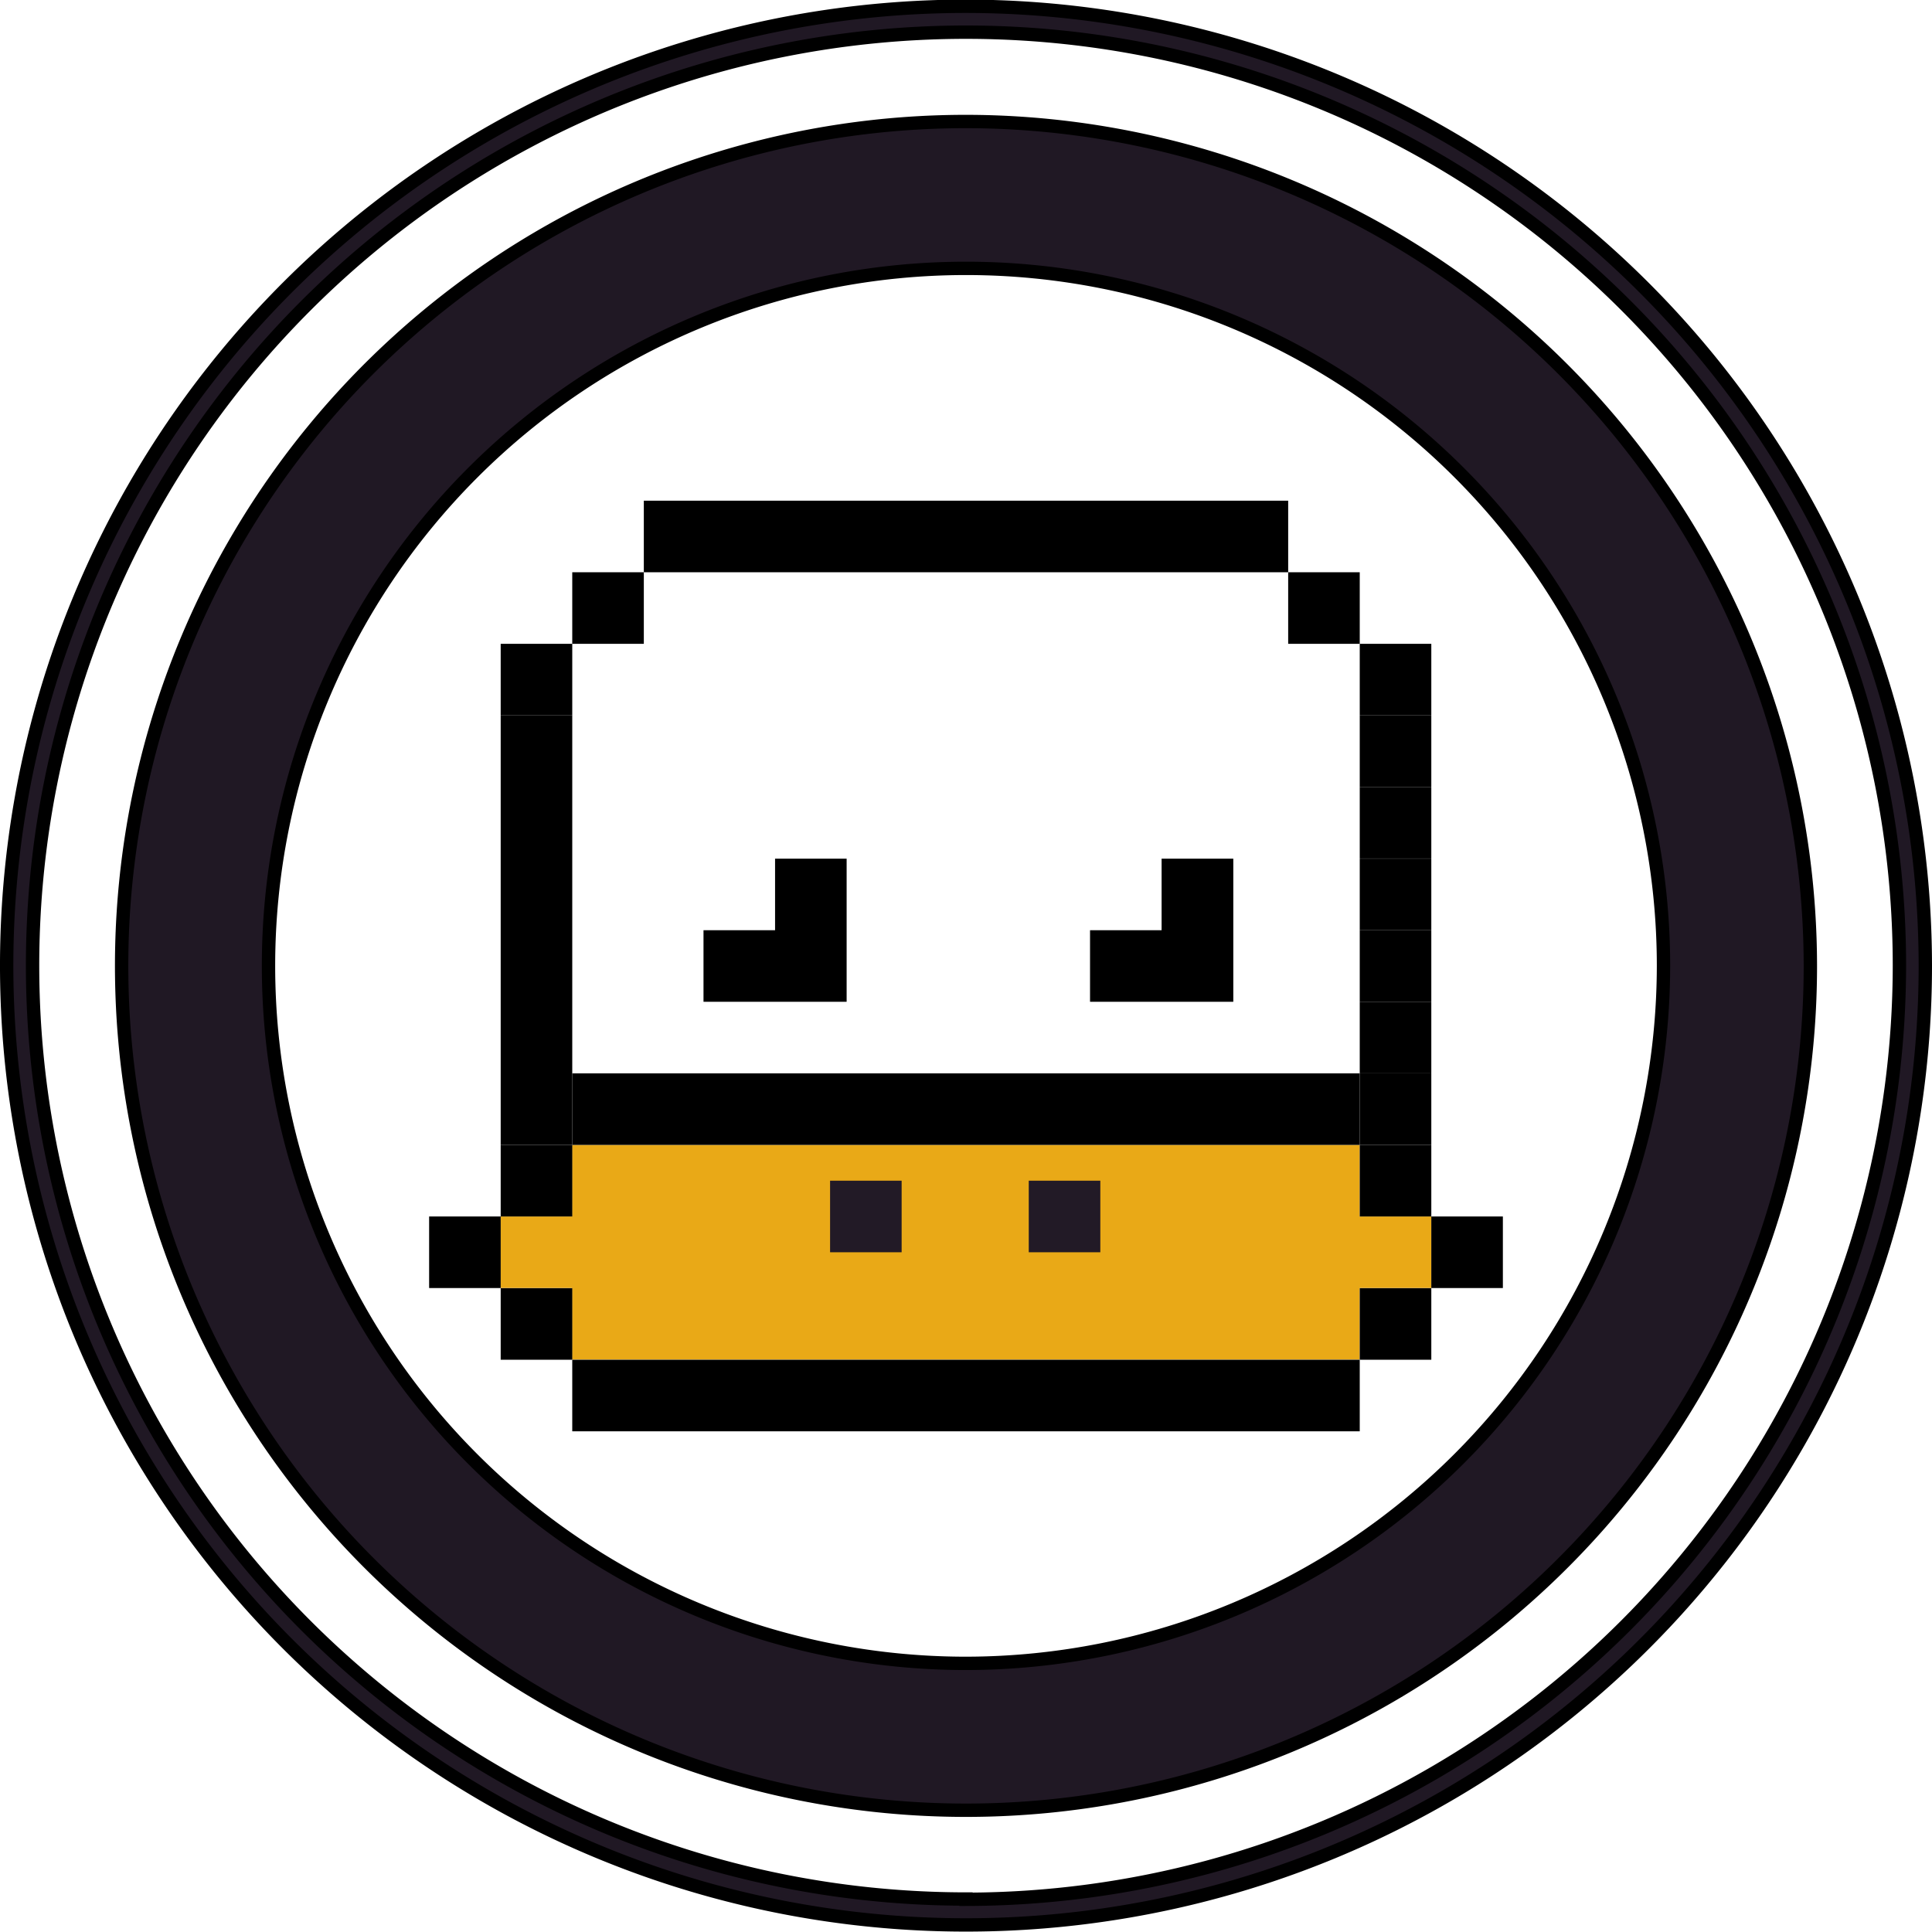 <?xml version="1.0" encoding="UTF-8"?>
<svg data-name="Layer 1" viewBox="0 0 144.7 144.7" xmlns="http://www.w3.org/2000/svg">
<defs>
<style>.cls-1{
	fill: #e9a917;}
	.cls-2{
	fill: #221a26;}
	.cls-3{fill: #201824; stroke: #000; stroke-miterlimit: 10;}</style>
</defs>
<title>black</title>
<rect x="101.84" y="80.39" width="5.36" height="5.36"/>
<rect x="101.84" y="75.03" width="5.36" height="5.36"/>
<rect x="101.84" y="69.67" width="5.36" height="5.36"/>
<rect x="101.84" y="64.31" width="5.36" height="5.36"/>
<rect x="101.84" y="58.94" width="5.36" height="5.36"/>
<rect x="101.84" y="53.58" width="5.36" height="5.36"/>
<rect x="101.84" y="48.22" width="5.36" height="5.36"/>
<rect x="96.48" y="42.86" width="5.36" height="5.36"/>
<polygon points="87 64.31 87 69.67 81.64 69.67 81.64 75.03 87 75.03 92.37 75.03 92.37 69.67 92.37 64.31"/>
<polygon points="58.05 64.31 58.05 69.67 52.69 69.67 52.69 75.03 58.05 75.03 63.41 75.03 63.41 69.67 63.41 64.31"/>
<polygon points="91.11 37.5 85.75 37.5 80.39 37.5 75.03 37.5 69.67 37.5 64.31 37.5 58.94 37.5 53.58 37.5 48.22 37.5 48.22 42.86 53.58 42.86 58.94 42.86 64.31 42.86 69.67 42.86 75.03 42.86 80.39 42.86 85.75 42.86 91.11 42.86 96.48 42.86 96.48 37.5"/>
<rect x="42.86" y="42.86" width="5.36" height="5.36"/>
<path class="cls-1" transform="translate(-241.16 -120.53)" d="M343,211.64v-5.36H284v5.36h-5.36V217H284v5.36h59V217h5.36v-5.36Z"/>
<rect x="37.5" y="48.22" width="5.36" height="5.36"/>
<rect x="107.2" y="91.11" width="5.36" height="5.36"/>
<rect x="101.84" y="96.48" width="5.36" height="5.36"/>
<rect x="101.84" y="85.75" width="5.36" height="5.36"/>
<polygon points="91.11 101.84 85.75 101.84 80.39 101.84 75.03 101.84 69.67 101.84 64.31 101.84 58.94 101.84 53.58 101.84 48.22 101.84 42.86 101.84 42.86 107.2 48.22 107.2 53.58 107.2 58.94 107.2 64.31 107.2 69.67 107.2 75.03 107.2 80.39 107.2 85.75 107.2 91.11 107.2 96.48 107.2 101.84 107.2 101.84 101.84 96.48 101.84"/>
<polygon points="53.58 85.75 58.94 85.75 64.31 85.75 69.67 85.75 75.03 85.75 80.39 85.75 85.75 85.75 91.11 85.75 96.48 85.75 101.84 85.75 101.84 80.39 96.48 80.39 91.11 80.39 85.75 80.39 80.39 80.39 75.03 80.39 69.67 80.39 64.31 80.39 58.94 80.39 53.58 80.39 48.22 80.39 42.86 80.39 42.86 85.75 48.22 85.75"/>
<rect x="37.5" y="96.48" width="5.36" height="5.36"/>
<rect x="37.5" y="85.75" width="5.36" height="5.36"/>
<rect x="32.14" y="91.11" width="5.36" height="5.36"/>
<polygon points="37.5 53.58 37.5 58.94 37.5 64.31 37.5 69.67 37.5 75.03 37.5 80.39 37.5 85.75 42.86 85.75 42.86 80.39 42.86 75.03 42.86 69.67 42.86 64.31 42.86 58.94 42.86 53.58"/>
<rect class="cls-2" x="62.17" y="88.43" width="5.36" height="5.36"/>
<rect class="cls-2" x="77.05" y="88.43" width="5.36" height="5.36"/>
<path class="cls-3" transform="translate(-241.16 -120.53)" d="m313.51 129.63a63.24 63.24 0 1 0 63.24 63.24 63.31 63.31 0 0 0 -63.24 -63.24zm0 115.48a52.24 52.24 0 1 1 52.24 -52.24 52.3 52.3 0 0 1 -52.24 52.24z"/>
<path class="cls-3" transform="translate(-241.16 -120.53)" d="M313.51,121a71.85,71.85,0,1,0,71.85,71.85A71.93,71.93,0,0,0,313.51,121Zm0,141.76a69.91,69.91,0,1,1,69.91-69.91A70,70,0,0,1,313.51,262.78Z"/>
</svg>
